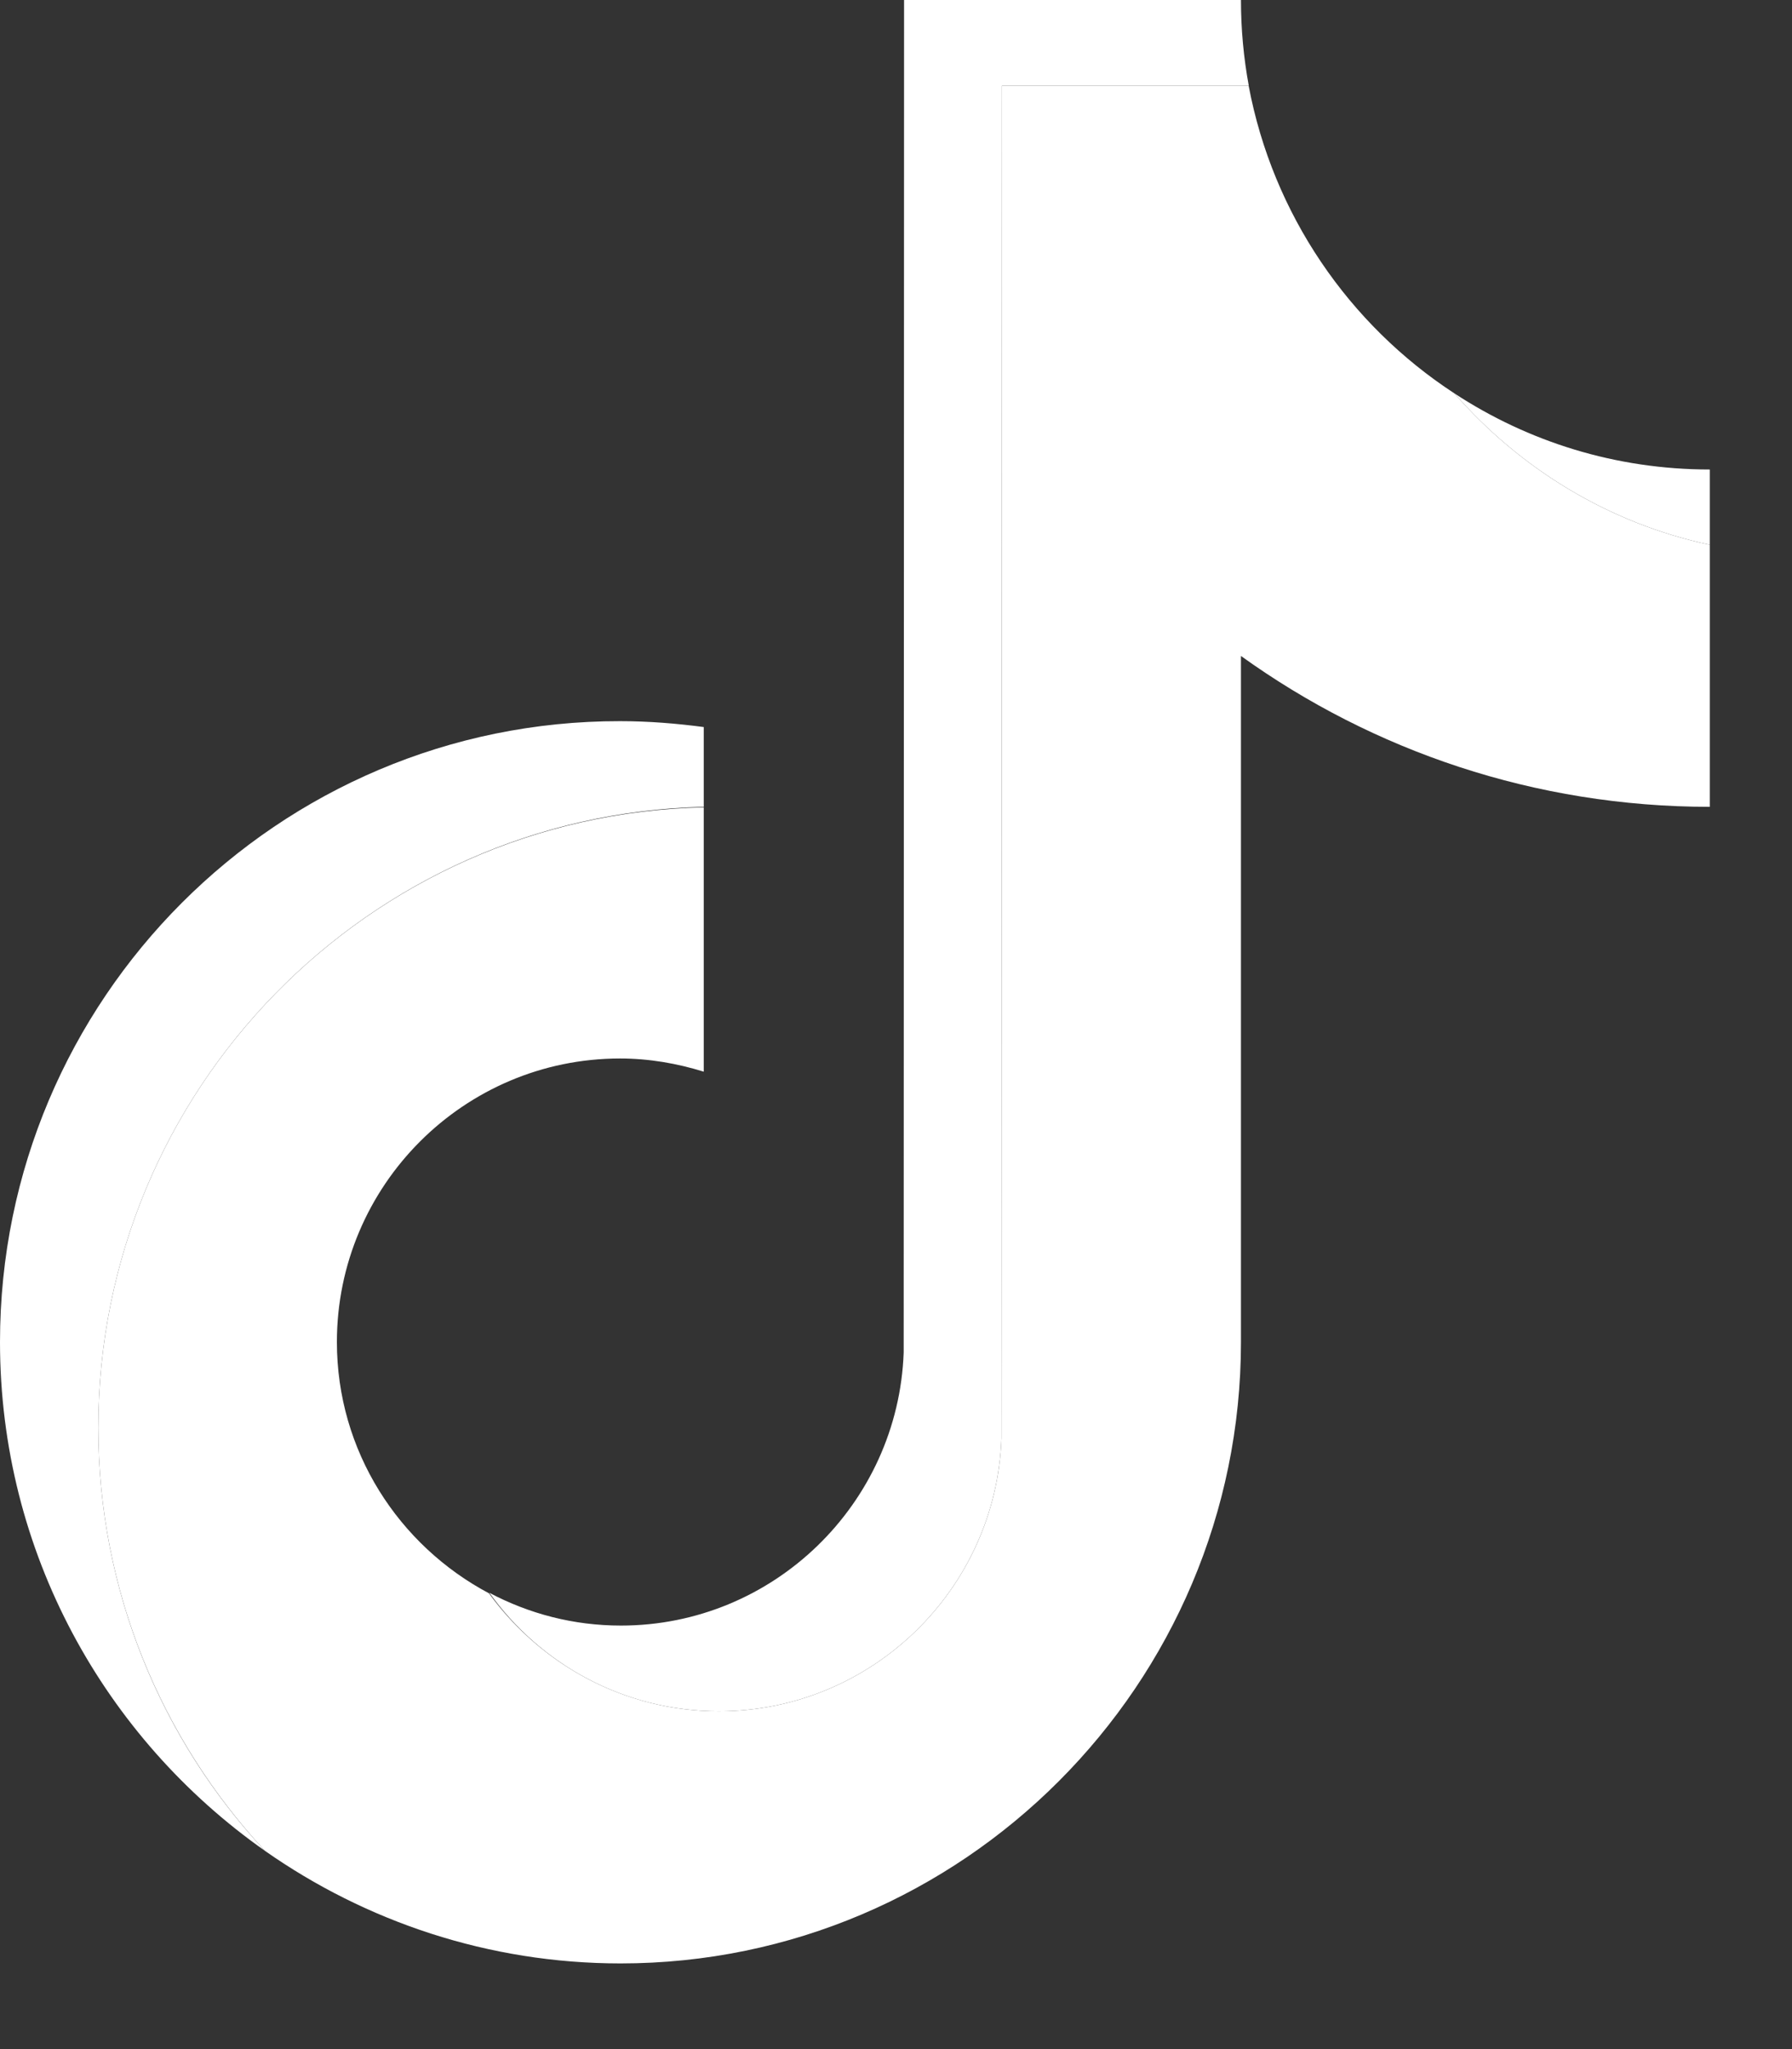 <svg width="14" height="16" viewBox="0 0 14 16" fill="none" xmlns="http://www.w3.org/2000/svg">
<rect x="0" y="0" width="14" height="16" fill="#333333" stroke="none"/>
<path d="M5.498 6.3V5.677C5.285 5.649 5.068 5.631 4.844 5.631C2.173 5.628 0 7.802 0 10.479C0 12.12 0.818 13.572 2.07 14.452C1.263 13.587 0.768 12.423 0.768 11.148C0.768 8.511 2.881 6.361 5.498 6.3Z" fill="white"/>
<path d="M5.616 13.362C6.807 13.362 7.782 12.412 7.824 11.23L7.828 0.669H9.756C9.716 0.452 9.695 0.228 9.695 0H7.063L7.06 10.561C7.017 11.743 6.042 12.693 4.851 12.693C4.481 12.693 4.133 12.601 3.823 12.437C4.222 12.996 4.876 13.362 5.616 13.362Z" fill="white"/>
<path d="M13.358 4.254V3.666C12.622 3.666 11.939 3.449 11.363 3.072C11.875 3.659 12.569 4.086 13.358 4.254Z" fill="white"/>
<path d="M9.695 10.479V5.122C10.726 5.863 11.992 6.3 13.358 6.3V4.254C12.569 4.086 11.875 3.659 11.363 3.072C10.538 2.534 9.944 1.673 9.755 0.669H7.828L7.824 11.23C7.782 12.412 6.807 13.362 5.616 13.362C4.876 13.362 4.225 12.996 3.82 12.441C3.115 12.067 2.632 11.33 2.632 10.479C2.632 9.258 3.624 8.265 4.844 8.265C5.072 8.265 5.292 8.304 5.498 8.368V6.304C2.881 6.361 0.768 8.511 0.768 11.148C0.768 12.423 1.263 13.583 2.07 14.452C2.856 15.003 3.816 15.331 4.848 15.331C7.518 15.331 9.695 13.152 9.695 10.479Z" fill="white"/>
</svg>
